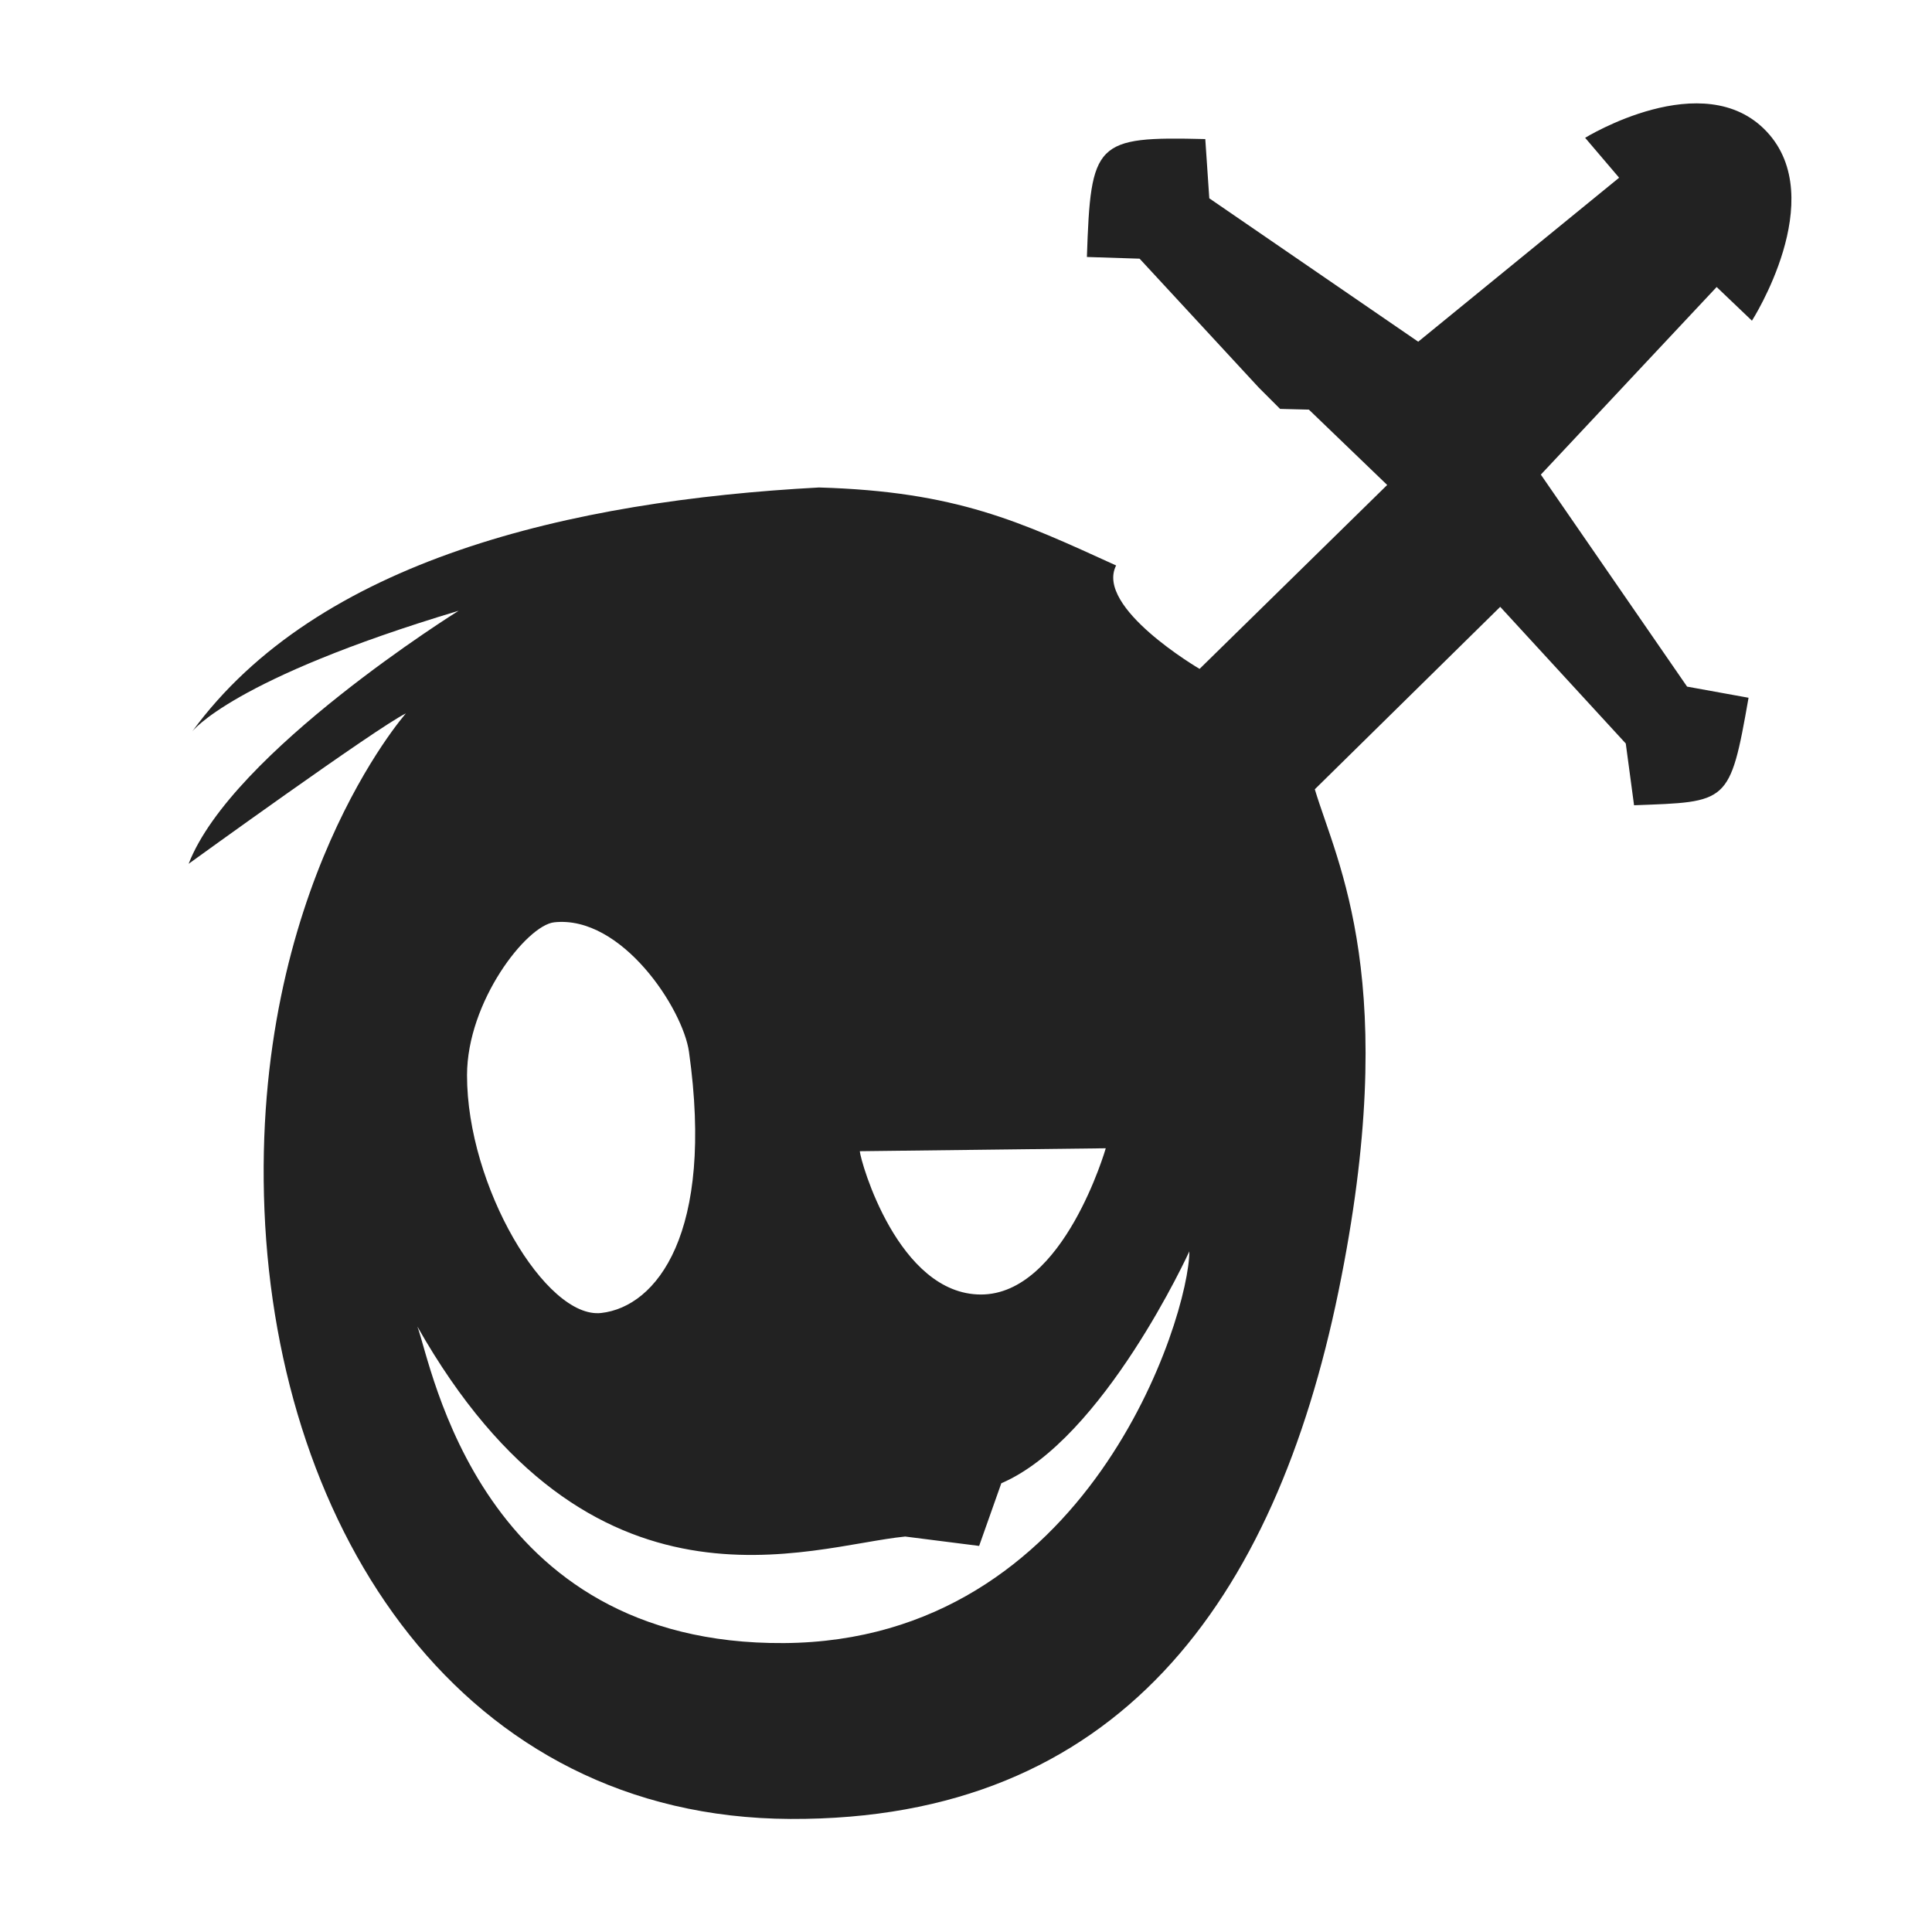 <?xml version="1.0" encoding="UTF-8" standalone="no"?>
<svg
   xmlns:dc="http://purl.org/dc/elements/1.1/"
   xmlns:cc="http://creativecommons.org/ns#"
   xmlns:rdf="http://www.w3.org/1999/02/22-rdf-syntax-ns#"
   xmlns:svg="http://www.w3.org/2000/svg"
   xmlns="http://www.w3.org/2000/svg"
   id="svg871"
   version="1.1"
   viewBox="0 0 105.833 105.833">
  <g
     transform="translate(0,-191.167)"
     id="layer1">
    <path
       id="path843"
       d="m 86.833,198.717 1.861,2.185 -11.006,8.983 -11.444,-7.855 -0.22,-3.245 c -6.045,-0.152 -6.273,0.155 -6.485,6.459 l 2.887,0.093 6.523,7.056 1.173,1.173 1.578,0.04 4.289,4.127 -10.277,10.075 c 0,0 -5.746,-3.358 -4.572,-5.665 -5.263,-2.399 -8.739,-4.054 -16.276,-4.272 -13.592,0.729 -27.473,3.959 -34.342,13.376 0,0 2.131,-2.883 14.602,-6.623 0,0 -12.419,7.73 -14.791,13.862 0,0 10.357,-7.496 11.902,-8.24 0,0 -8.476,9.58 -7.748,27.221 0.728,17.641 10.844,33.26 28.809,33.34 17.965,0.081 26.543,-11.977 30.023,-28.89 3.48,-16.913 -0.081,-23.468 -1.295,-27.514 l 10.156,-9.994 6.878,7.486 0.454,3.383 c 5.149,-0.193 5.248,-0.048 6.272,-5.889 l -3.367,-0.61 -8.011,-11.613 9.63,-10.277 1.934,1.845 c 0,0 4.272,-6.669 0.808,-10.358 -3.444,-3.668 -9.945,0.339 -9.945,0.339 z m -49.091,50.069 c 1.397,9.94 -1.774,13.962 -4.807,14.305 -3.033,0.343 -7.358,-6.952 -7.352,-13.028 0.004,-4.032 3.262,-8.21 4.777,-8.373 3.693,-0.398 7.05,4.734 7.382,7.096 z m 22.831,5.282 c 0,0 -2.306,8.011 -6.838,8.011 -4.532,0 -6.595,-7.283 -6.636,-7.85 z m 4.578,5.647 c 0,3.548 -5.493,21.344 -22.202,21.458 -16.709,0.114 -19.284,-15.221 -20.085,-17.338 9.499,16.766 21.458,12.017 26.722,11.502 l 4.05,0.514 1.215,-3.433 c 5.608,-2.403 10.3,-12.703 10.3,-12.703 z"
       style="fill:#222222;fill-opacity:1;stroke:none;stroke-width:0.113;stroke-linecap:butt;stroke-linejoin:miter;stroke-opacity:1;stroke-miterlimit:4;stroke-dasharray:none" />
  </g>
</svg>
